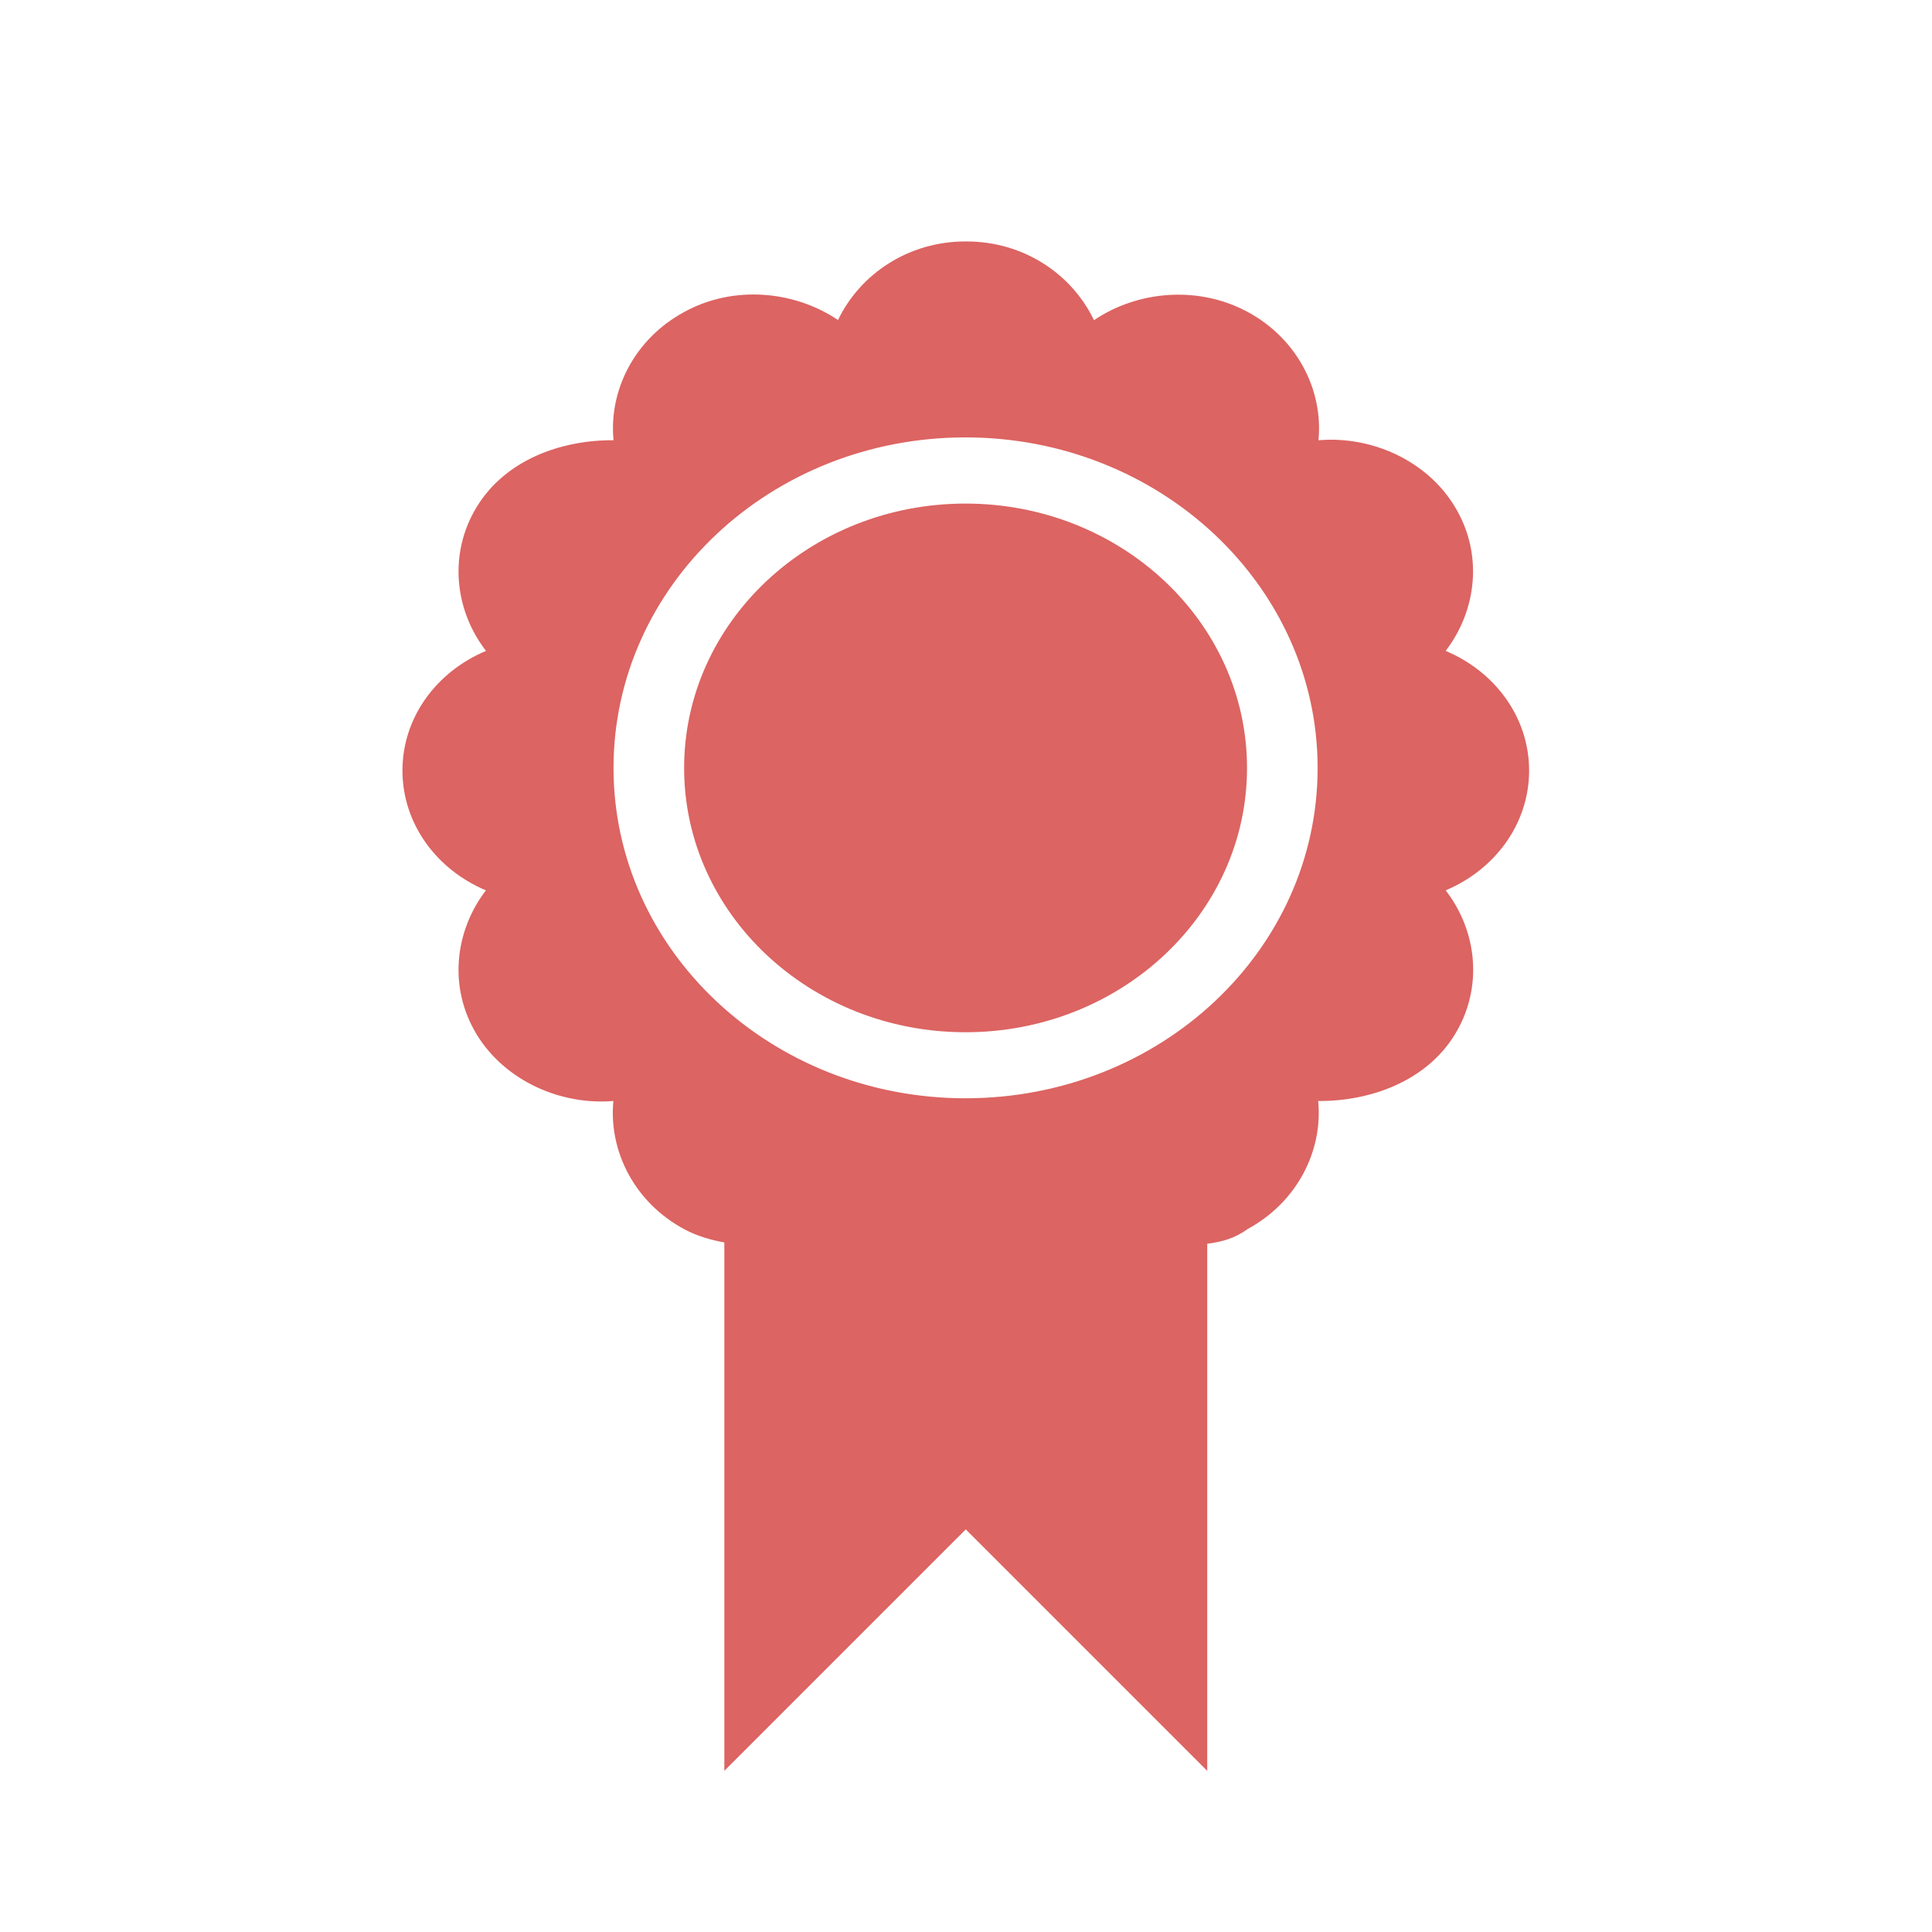 <?xml version="1.0" encoding="UTF-8" standalone="no"?>
<svg
   xmlns:dc="http://purl.org/dc/elements/1.1/"
   xmlns:cc="http://creativecommons.org/ns#"
   xmlns:rdf="http://www.w3.org/1999/02/22-rdf-syntax-ns#"
   xmlns:svg="http://www.w3.org/2000/svg"
   xmlns="http://www.w3.org/2000/svg"
   xmlns:sodipodi="http://sodipodi.sourceforge.net/DTD/sodipodi-0.dtd"
   xmlns:inkscape="http://www.inkscape.org/namespaces/inkscape"
   width="48"
   viewBox="0 0 13.547 13.547"
   height="48"
   id="svg2"
   version="1.1"
   inkscape:version="0.91 r"
   sodipodi:docname="preferences-certificates.svg">
  <defs
     id="defs15" />
  <sodipodi:namedview
     pagecolor="#ffffff"
     bordercolor="#666666"
     borderopacity="1"
     objecttolerance="10"
     gridtolerance="10"
     guidetolerance="10"
     inkscape:pageopacity="0"
     inkscape:pageshadow="2"
     inkscape:window-width="1366"
     inkscape:window-height="704"
     id="namedview13"
     showgrid="false"
     inkscape:zoom="1"
     inkscape:cx="5.8746752"
     inkscape:cy="18.129906"
     inkscape:window-x="0"
     inkscape:window-y="27"
     inkscape:window-maximized="1"
     inkscape:current-layer="svg2">
    <inkscape:grid
       type="xygrid"
       id="grid4145" />
  </sodipodi:namedview>
  <path
     inkscape:connector-curvature="0"
     style="fill:#dc6462;fill-opacity:1"
     d="m 6.77,1.693 c -0.402,0 -0.739,0.229 -0.894,0.551 C 5.57,2.038 5.143,1.997 4.797,2.188 4.45,2.376 4.268,2.736 4.302,3.087 3.93,3.084 3.543,3.228 3.345,3.551 3.144,3.877 3.185,4.276 3.408,4.564 3.064,4.708 2.822,5.027 2.822,5.403 c 0,0.376 0.242,0.696 0.585,0.84 -0.22,0.288 -0.264,0.684 -0.063,1.013 0.198,0.322 0.586,0.495 0.957,0.464 -0.034,0.351 0.148,0.711 0.495,0.898 0.09,0.049 0.186,0.076 0.283,0.094 l 0,3.705 1.693,-1.693 1.693,1.693 0,-3.696 c 0.098,-0.012 0.193,-0.037 0.283,-0.103 0.347,-0.188 0.529,-0.548 0.495,-0.898 0.371,0.003 0.759,-0.142 0.957,-0.464 0.201,-0.326 0.16,-0.725 -0.063,-1.013 0.343,-0.144 0.585,-0.464 0.585,-0.84 0,-0.376 -0.242,-0.695 -0.585,-0.839 0.22,-0.288 0.264,-0.684 0.063,-1.013 C 10.004,3.228 9.616,3.055 9.245,3.087 9.279,2.736 9.097,2.376 8.75,2.188 8.403,2 7.977,2.038 7.671,2.245 7.516,1.922 7.179,1.693 6.777,1.693 l -0.007,0 z m 0,1.374 c 1.361,0 2.469,1.038 2.469,2.318 0,1.281 -1.105,2.316 -2.469,2.316 -1.361,0 -2.468,-1.036 -2.468,-2.316 0,-1.281 1.104,-2.318 2.468,-2.318 z m 0,0.464 c -1.089,0 -1.973,0.83 -1.973,1.854 0,1.024 0.884,1.853 1.973,1.853 1.089,0 1.974,-0.829 1.974,-1.853 0,-1.024 -0.885,-1.854 -1.974,-1.854 z"
     id="path39" />
</svg>
